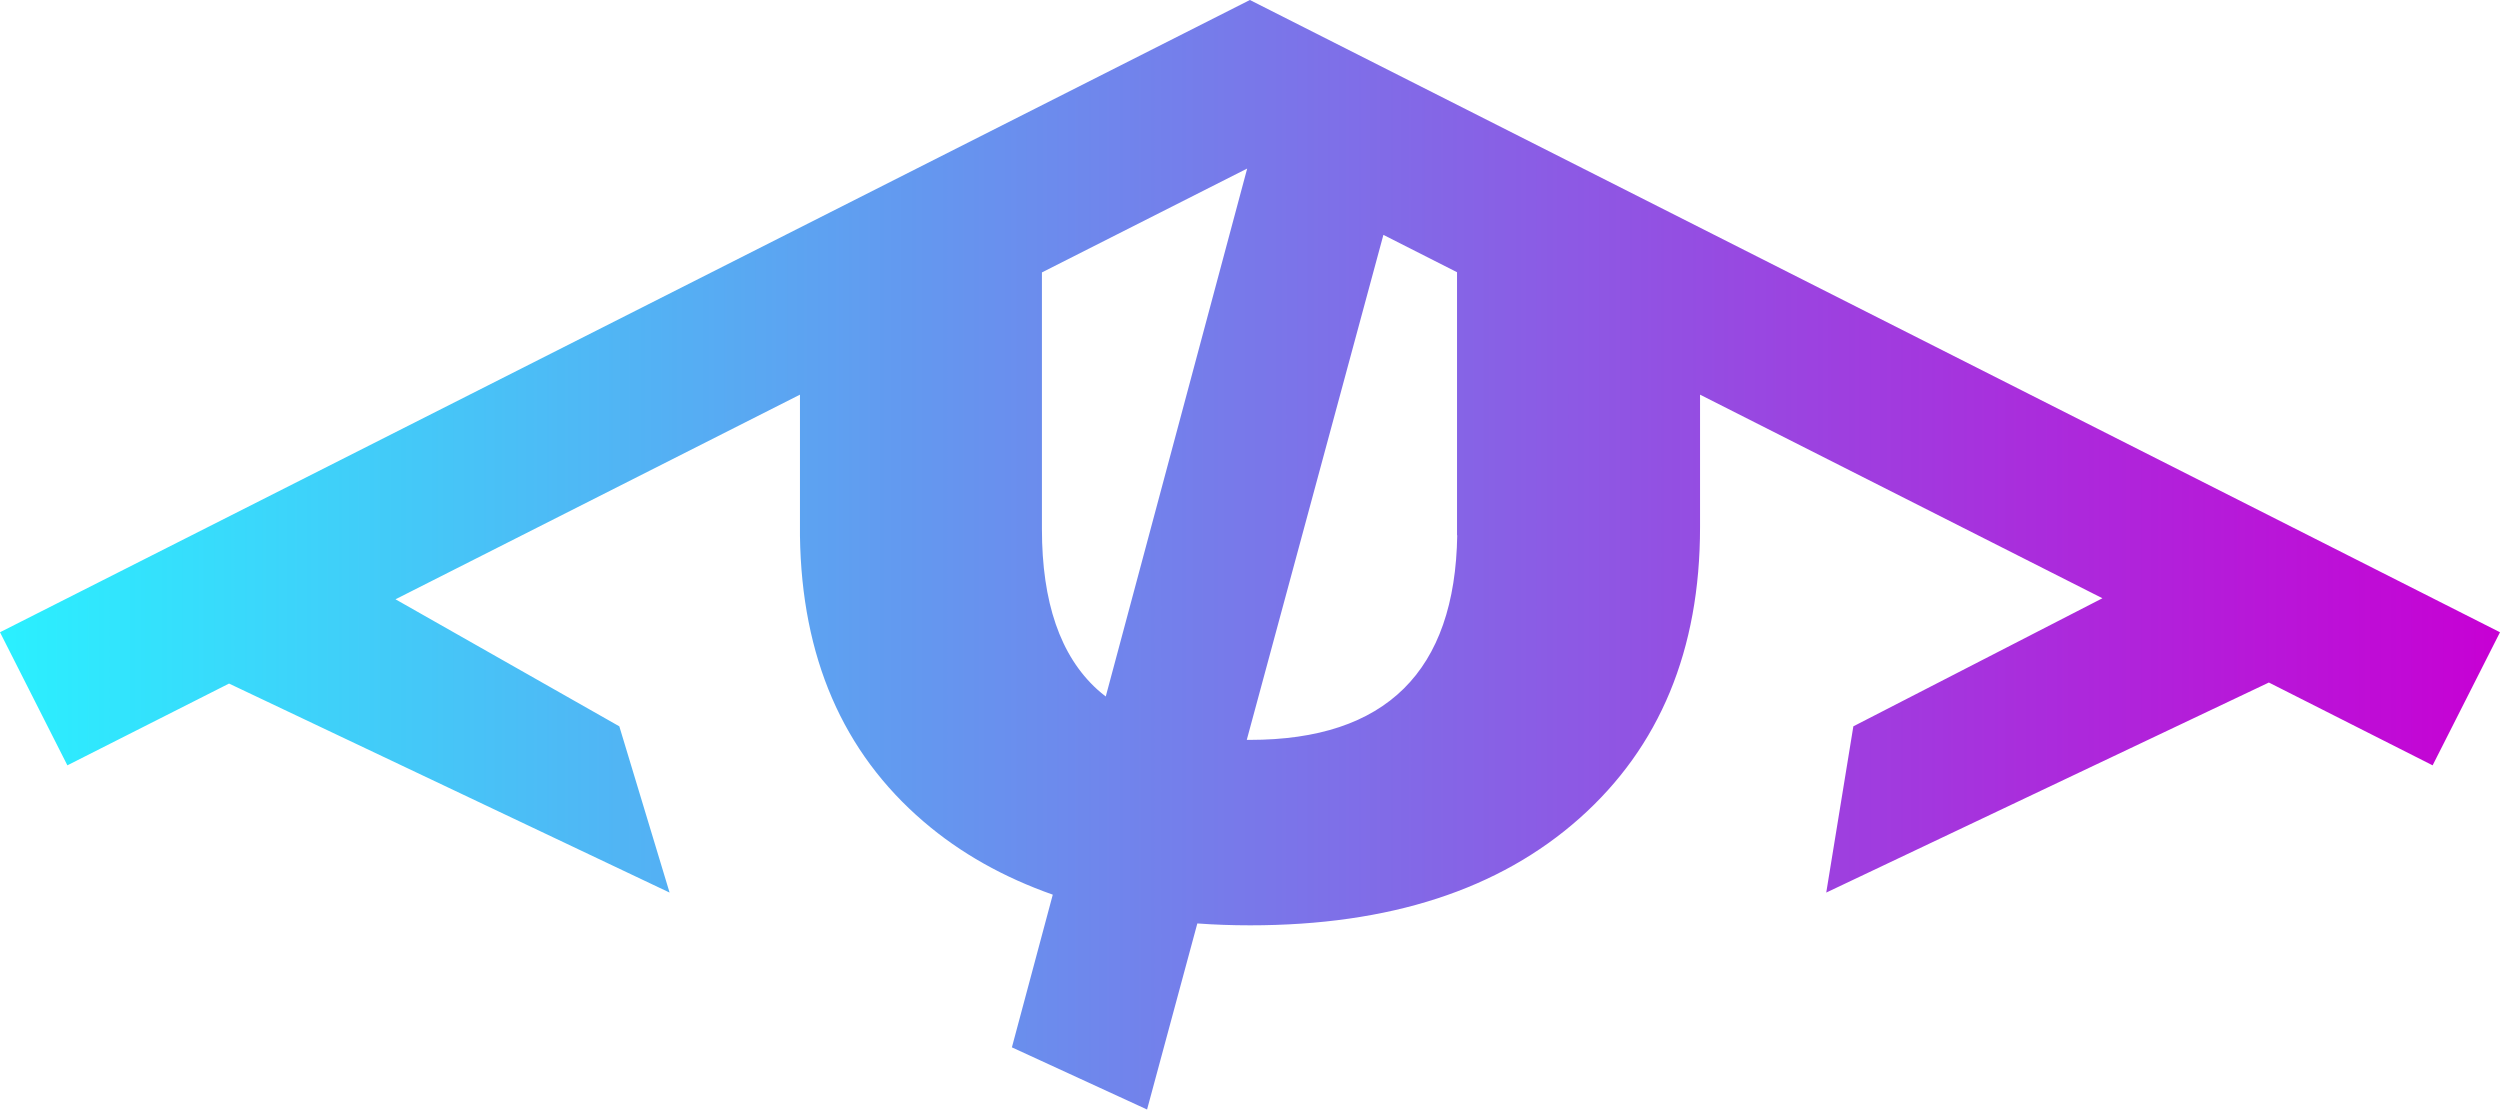 <?xml version="1.0" encoding="UTF-8"?>
<svg id="Camada_2" xmlns="http://www.w3.org/2000/svg" xmlns:xlink="http://www.w3.org/1999/xlink" viewBox="0 0 119.85 53.19">
  <defs>
    <style>
      .cls-1 {
        fill: url(#Gradiente_sem_nome_66);
      }
    </style>
    <linearGradient id="Gradiente_sem_nome_66" data-name="Gradiente sem nome 66" x1="0" y1="26.59" x2="119.85" y2="26.59" gradientUnits="userSpaceOnUse">
      <stop offset="0" stop-color="#2af0ff"/>
      <stop offset="1" stop-color="#c700d4"/>
    </linearGradient>
  </defs>
  <g id="Camada_2-2" data-name="Camada_2">
    <g id="Camada_1-2">
      <path class="cls-1" d="M59.92,0h0L0,30.31l3.23,6.38,7.75-3.92,21.12,10.02-2.41-7.97-10.73-6.09,19.39-9.81v6.77c.08,5.81,2.05,10.37,5.92,13.69,1.78,1.53,3.85,2.68,6.2,3.51l-1.96,7.32,6.48,2.98,2.41-8.92c.82.06,1.66.09,2.53.09,6.68,0,11.94-1.71,15.79-5.13,3.85-3.42,5.78-8.07,5.78-13.95v-6.36l19.29,9.76-11.94,6.14-1.3,7.97,21.22-10.07,7.85,3.97,3.23-6.38L59.92,0ZM52.6,33.05c-1.77-1.61-2.65-4.18-2.65-7.69v-12.3l9.84-4.98-6.78,25.31c-.14-.11-.28-.22-.41-.34ZM69.86,25.65c-.1,6.54-3.42,9.82-9.94,9.82h-.15l6.55-24.21,3.53,1.79v12.61h.01Z"/>
    </g>
  </g>
</svg>